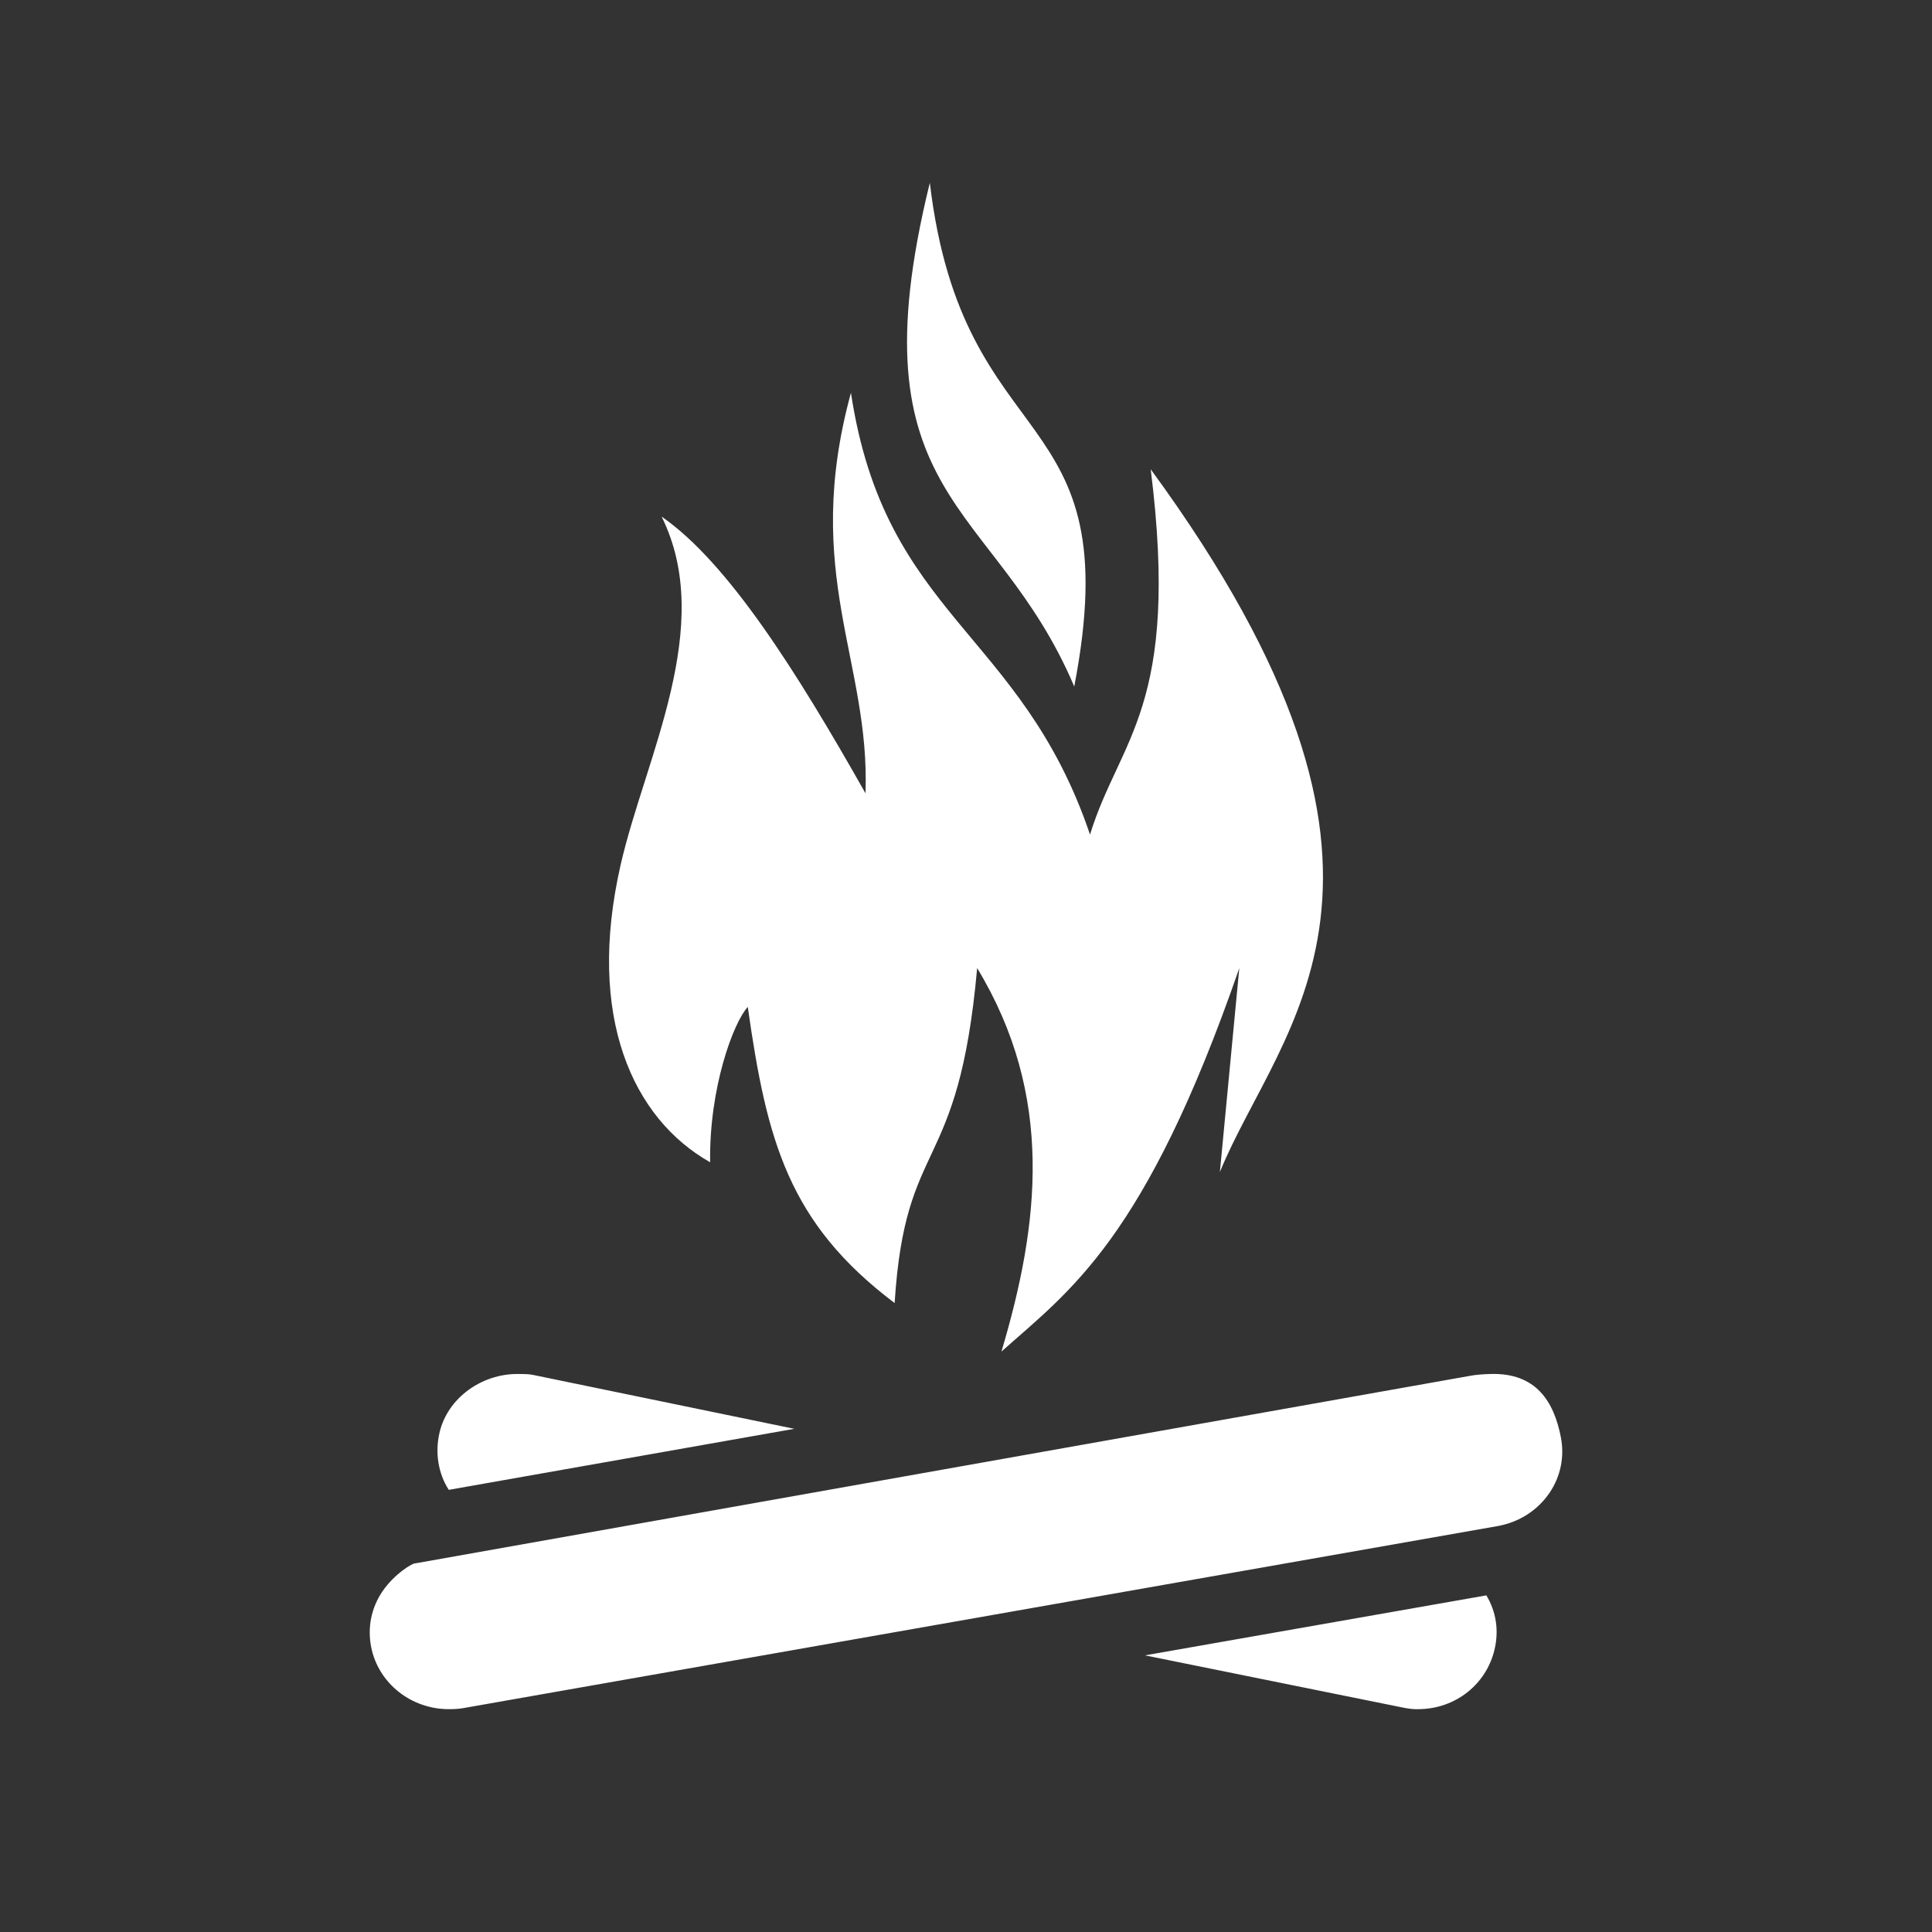 <svg width="580" height="580" viewBox="0 0 580 580" fill="none" xmlns="http://www.w3.org/2000/svg">
<rect x="0" y="0" width="580" height="580" fill="#333333" stroke="none"/>
<path fill-rule="evenodd" clip-rule="evenodd" d="M213.193 348.921C190.018 335.849 175.893 305.286 186.323 259.609C193.639 227.565 214.959 188.018 198.62 155.089C218.44 168.788 239.047 201.366 259.83 238.159C261.263 198.369 240.615 172.299 255.458 117.925C265.642 185.192 306.494 189.361 327.234 250.547C336.055 221.779 354.406 212.311 345.451 140.879C435.628 264.035 384.232 307.784 366.219 351.835L372.048 290.625C343.765 372.381 321.105 387.464 300.636 405.758C312.076 367.381 316.587 329.003 293.349 290.625C287.708 353.637 271.785 340.524 268.574 391.185C236.737 367.155 230.198 342.506 224.488 302.284C220.157 306.991 212.843 326.663 213.193 348.921Z" fill="white"/>
<path fill-rule="evenodd" clip-rule="evenodd" d="M279.14 54.894C255.556 150.656 298.614 149.815 322.497 206.097C339.249 119.312 289.134 138.838 279.14 54.894Z" fill="white"/>
<path d="M155.529 412.48C144.62 412.381 134.318 419.677 131.926 430.182C130.595 435.986 131.472 442.194 134.721 447.263L238.448 428.94L160.187 412.79C158.621 412.454 157.087 412.493 155.529 412.48V412.48ZM447.455 412.48C445.496 412.54 443.244 412.648 440.933 413.101L124.784 469.312C123.959 469.123 118.433 472.46 114.846 477.697C111.447 482.676 110.277 488.604 111.43 494.468C113.556 505.25 123.343 513.101 134.721 513.101C136.153 513.101 137.618 513.052 139.069 512.791L449.629 458.133C456.049 456.98 461.559 453.442 465.157 448.195C468.536 443.216 469.726 437.268 468.573 431.425C466.486 420.764 461.168 412.068 447.455 412.48V412.48ZM446.213 478.94L343.728 496.952L420.436 512.48C421.907 512.788 423.383 513.061 424.784 513.101H425.715C436.905 513.101 446.282 505.623 448.697 495.089C449.988 489.484 449.193 483.899 446.212 478.94H446.213Z" fill="white"/>
</svg>
